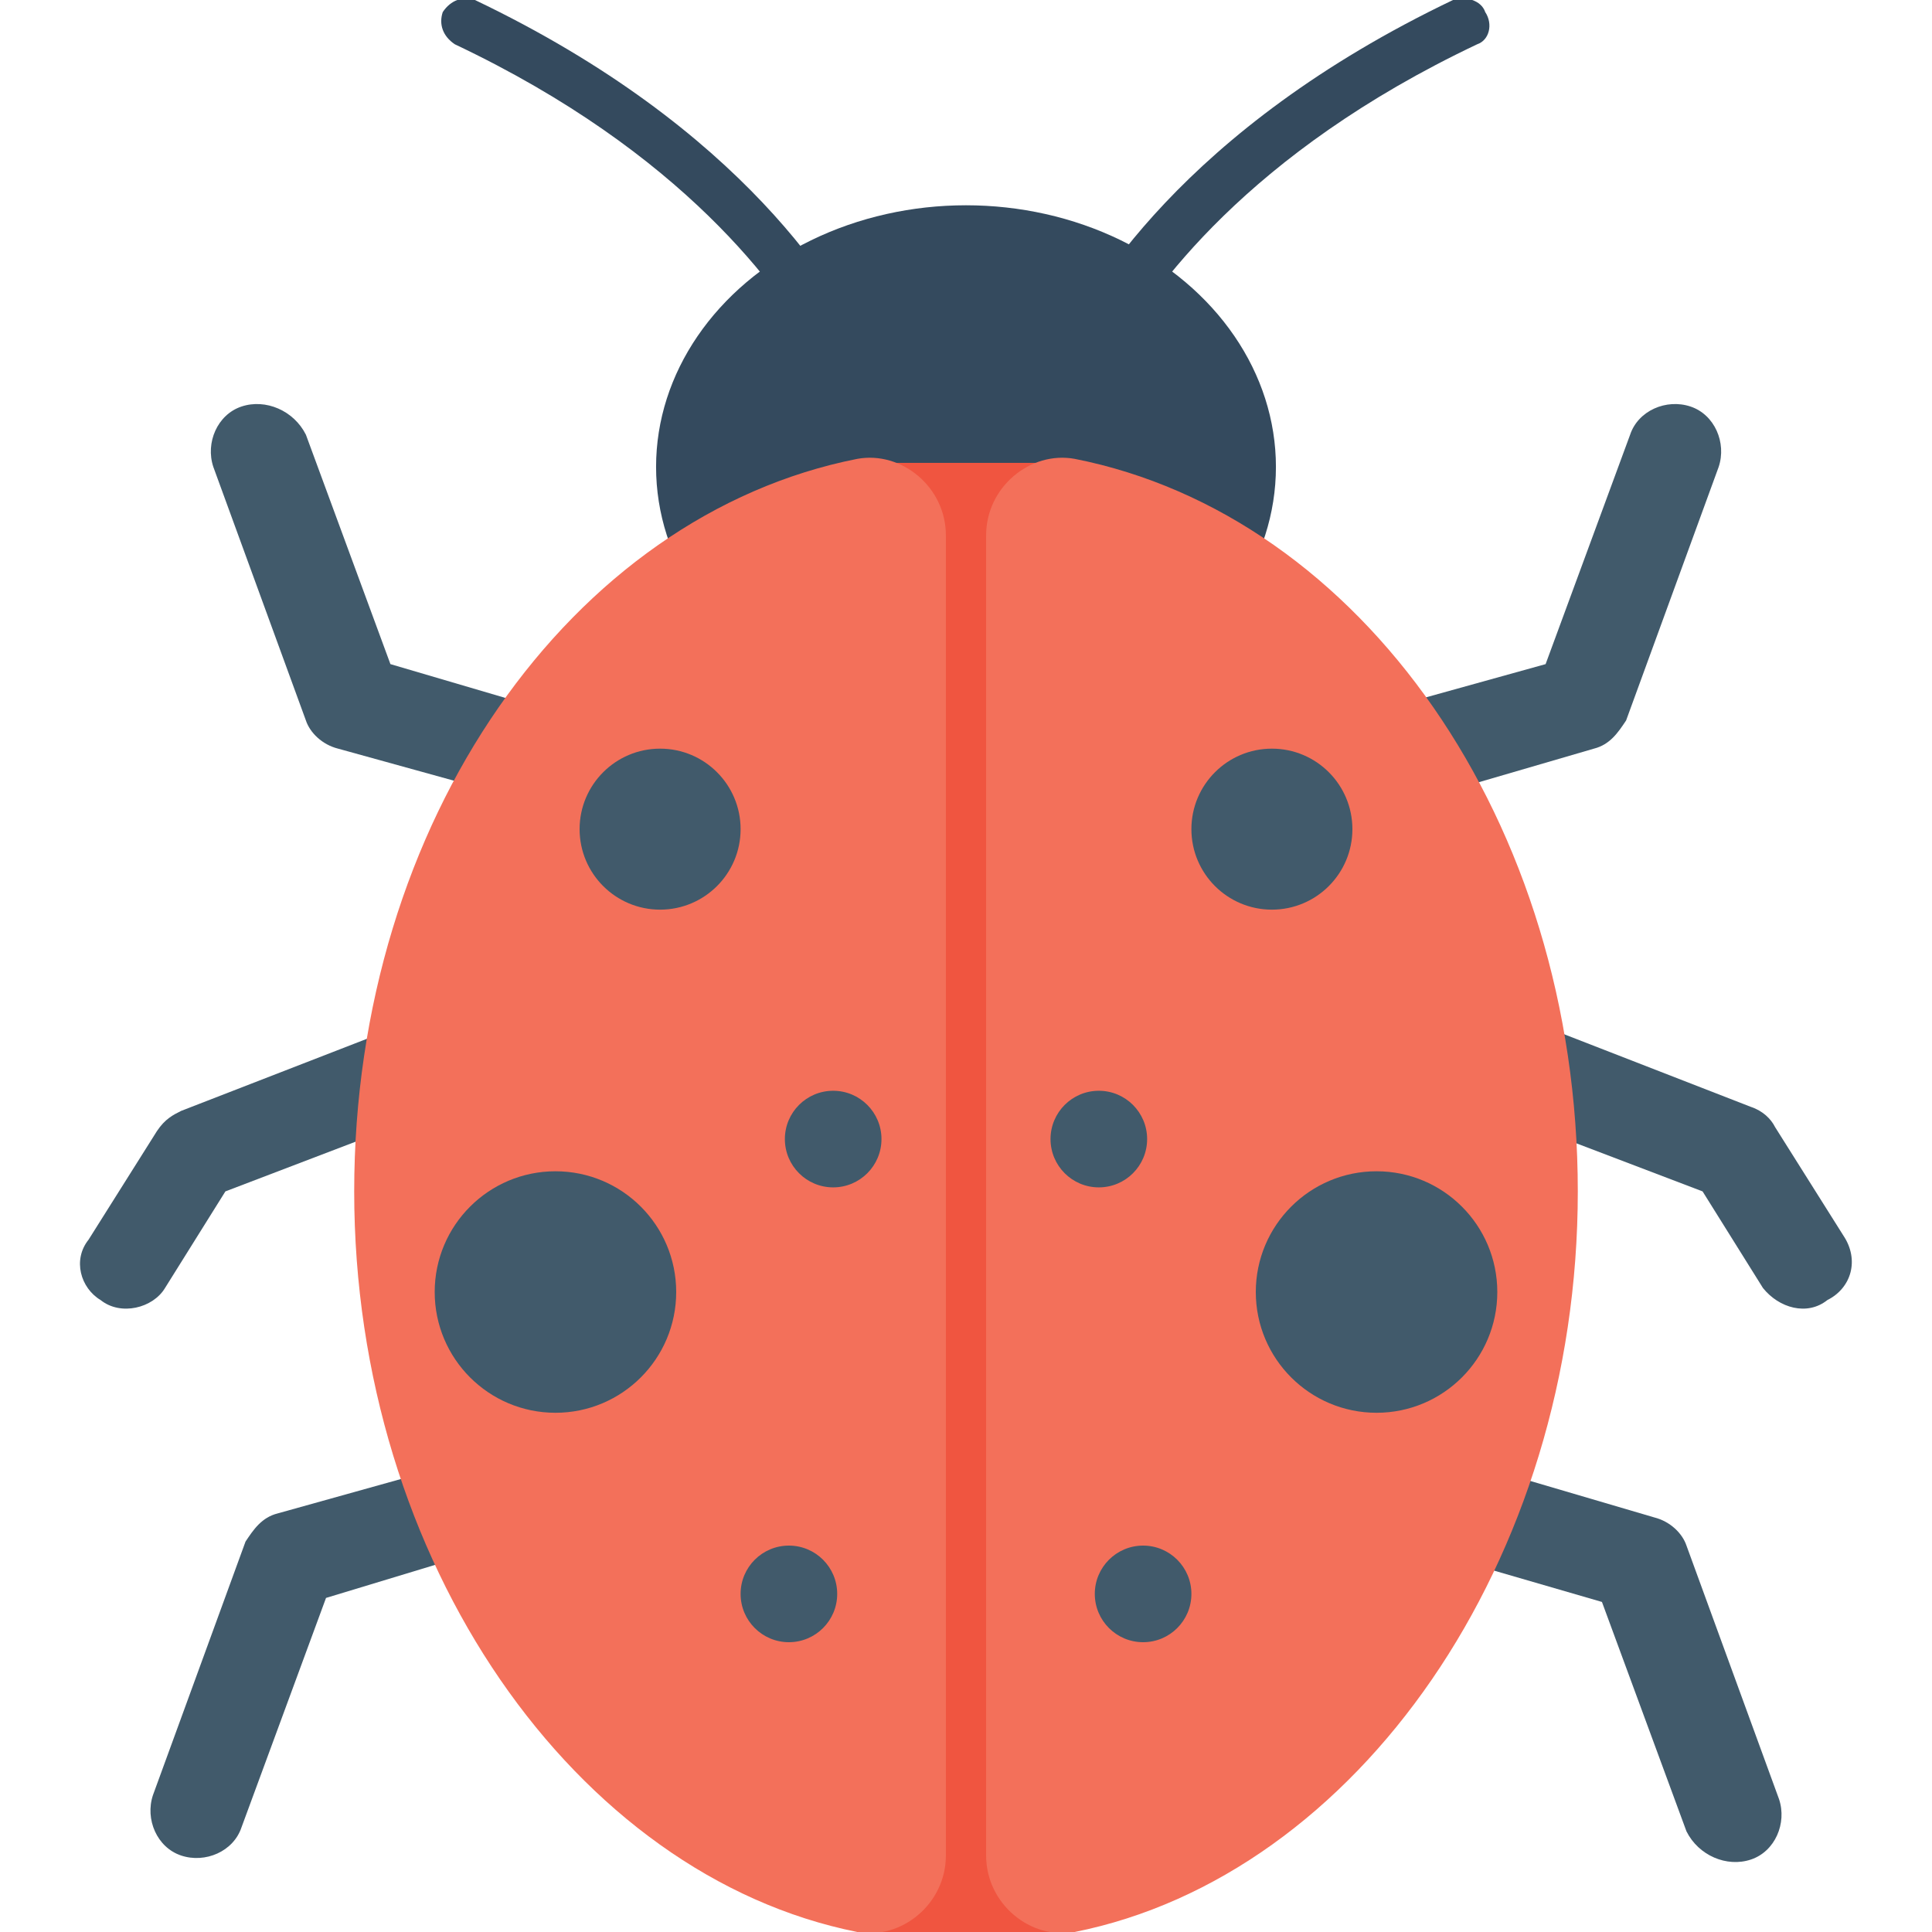<?xml version="1.0" encoding="utf-8"?>
<!-- Generator: Adobe Illustrator 18.0.0, SVG Export Plug-In . SVG Version: 6.00 Build 0)  -->
<!DOCTYPE svg PUBLIC "-//W3C//DTD SVG 1.1//EN" "http://www.w3.org/Graphics/SVG/1.1/DTD/svg11.dtd">
<svg version="1.1" id="Layer_1" xmlns="http://www.w3.org/2000/svg" xmlns:xlink="http://www.w3.org/1999/xlink" x="0px" y="0px"
	 viewBox="0 0 48 48" enable-background="new 0 0 48 48" xml:space="preserve">
<g>
	<g>
		<g>
			<ellipse fill="#344A5E" cx="24" cy="11.6" rx="7.7" ry="6.5"/>
			<g>
				<g>
					<path fill="#344A5E" d="M27.7,8.8c0.9-1.6,3.3-5,9-7.7C37,1,37.1,0.6,36.9,0.3c-0.1-0.3-0.5-0.4-0.8-0.3
						c-6.7,3.2-9.1,7.3-9.8,8.8H27.7z"/>
				</g>
				<g>
					<path fill="#344A5E" d="M21.6,8.8c-0.7-1.5-3.1-5.6-9.8-8.8c-0.3-0.1-0.6,0-0.8,0.3c-0.1,0.3,0,0.6,0.3,0.8
						c5.7,2.7,8.1,6.1,9,7.7H21.6z"/>
				</g>
			</g>
		</g>
		<g>
			<g>
				<rect x="21.3" y="11.5" fill="#F05540" width="5.3" height="36.5"/>
			</g>
			<g>
				<g>
					<g>
						<g>
							<path fill="#415A6B" d="M11.2,38.8v-2.4l-4.3,1.2c-0.4,0.1-0.6,0.4-0.8,0.7l-2.3,6.3c-0.2,0.6,0.1,1.3,0.7,1.5l0,0
								c0.6,0.2,1.3-0.1,1.5-0.7l2.1-5.7l3.3-1H11.2z"/>
						</g>
					</g>
					<g>
						<g>
							<path fill="#415A6B" d="M13.1,17.5l-3.4-1l-2.1-5.7C7.3,10.2,6.6,9.9,6,10.1l0,0c-0.6,0.2-0.9,0.9-0.7,1.5l2.3,6.3
								c0.1,0.3,0.4,0.6,0.8,0.7l4.7,1.3V17.5z"/>
						</g>
					</g>
					<circle fill="#415A6B" cx="19.5" cy="45.4" r="0.7"/>
					<g>
						<g>
							<path fill="#415A6B" d="M11.2,25l-6.7,2.6c-0.2,0.1-0.4,0.2-0.6,0.5l-1.7,2.7C1.8,31.3,2,32,2.5,32.3
								c0.5,0.4,1.3,0.2,1.6-0.3l1.5-2.4l5.5-2.1V25z"/>
						</g>
					</g>
					<g>
						<path fill="#F3705A" d="M23.5,13.3c0-1.2-1.1-2.1-2.2-1.9c-7.1,1.4-12.5,9-12.5,18.2S14.3,46.6,21.3,48
							c1.1,0.2,2.2-0.7,2.2-1.9V13.3z"/>
					</g>
					<circle fill="#415A6B" cx="16.4" cy="20.6" r="2"/>
					<circle fill="#415A6B" cx="13.8" cy="32.1" r="3"/>
					<circle fill="#415A6B" cx="19.6" cy="39.6" r="1.2"/>
					<circle fill="#415A6B" cx="20.7" cy="28.3" r="1.2"/>
				</g>
				<g>
					<g>
						<g>
							<path fill="#415A6B" d="M43.5,46.2L43.5,46.2c0.6-0.2,0.9-0.9,0.7-1.5l-2.3-6.3c-0.1-0.3-0.4-0.6-0.8-0.7l-6.8-2L33.6,38
								l6.2,1.8l2.1,5.7C42.2,46.1,42.9,46.4,43.5,46.2z"/>
						</g>
					</g>
					<g>
						<g>
							<path fill="#415A6B" d="M42,10.1L42,10.1c-0.6-0.2-1.3,0.1-1.5,0.7l-2.1,5.7l-3.6,1V20l4.8-1.4c0.4-0.1,0.6-0.4,0.8-0.7
								l2.3-6.3C42.9,11,42.6,10.3,42,10.1z"/>
						</g>
					</g>
					<circle fill="#415A6B" cx="28.5" cy="45.4" r="0.7"/>
					<g>
						<g>
							<path fill="#415A6B" d="M45.8,30.7L44.1,28c-0.1-0.2-0.3-0.4-0.6-0.5l-5.4-2.1V28l4.2,1.6l1.5,2.4c0.4,0.5,1.1,0.7,1.6,0.3
								C46,32,46.2,31.3,45.8,30.7z"/>
						</g>
					</g>
					<g>
						<path fill="#F3705A" d="M24.5,13.3c0-1.2,1.1-2.1,2.2-1.9c7.1,1.4,12.5,9,12.5,18.2S33.7,46.6,26.7,48
							c-1.1,0.2-2.2-0.7-2.2-1.9V13.3z"/>
					</g>
					<circle fill="#415A6B" cx="31.6" cy="20.6" r="2"/>
					<circle fill="#415A6B" cx="34.2" cy="32.1" r="3"/>
					<circle fill="#415A6B" cx="28.4" cy="39.6" r="1.2"/>
					<circle fill="#415A6B" cx="27.3" cy="28.3" r="1.2"/>
				</g>
			</g>
		</g>
	</g>
</g>
</svg>
